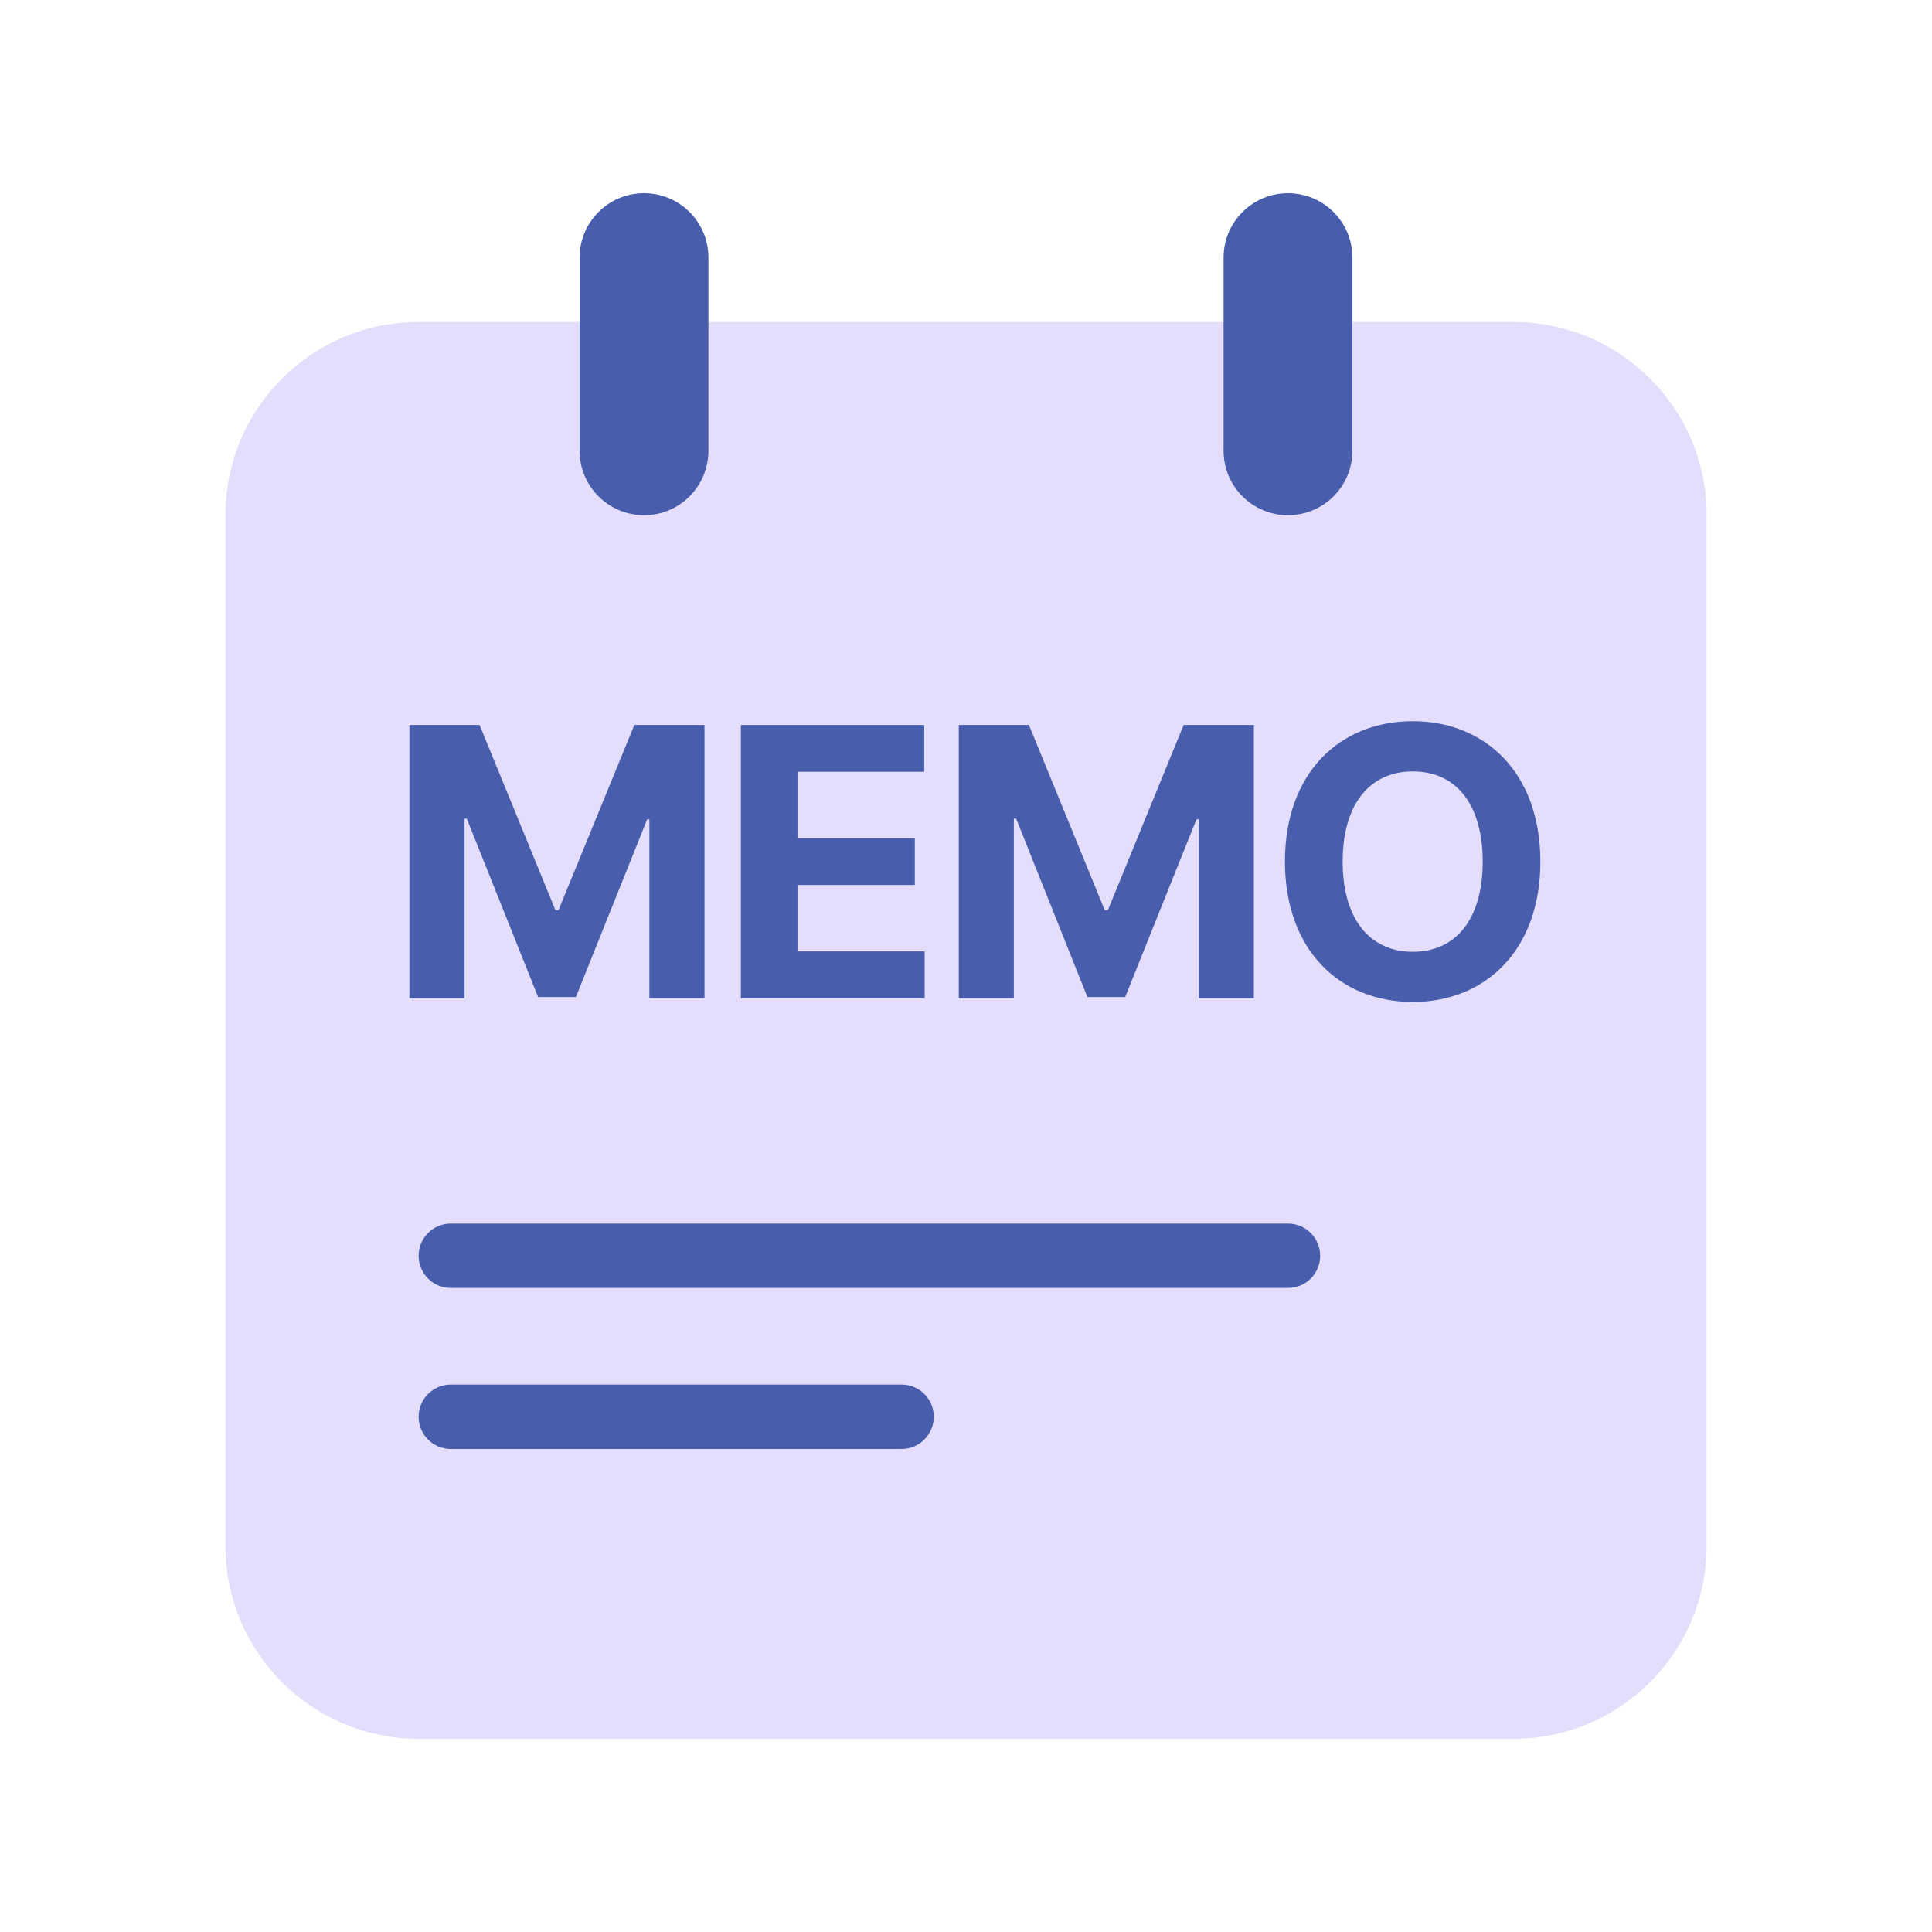 <svg width="34" height="34" viewBox="0 0 34 34" fill="none" xmlns="http://www.w3.org/2000/svg">
<path d="M3.967 9.066C3.967 7.189 5.489 5.667 7.367 5.667H26.634C28.511 5.667 30.034 7.189 30.034 9.066V27.2C30.034 29.078 28.511 30.6 26.634 30.6H7.367C5.489 30.6 3.967 29.078 3.967 27.2V9.066Z" fill="#E4DEFC"/>
<path d="M27.108 15.163C27.108 16.73 26.132 17.633 24.864 17.633C23.582 17.633 22.613 16.723 22.613 15.163C22.613 13.595 23.582 12.692 24.864 12.692C26.132 12.692 27.108 13.595 27.108 15.163ZM26.093 15.163C26.093 14.133 25.608 13.576 24.864 13.576C24.12 13.576 23.629 14.133 23.629 15.163C23.629 16.192 24.12 16.75 24.864 16.75C25.608 16.75 26.093 16.192 26.093 15.163Z" fill="#485DAB"/>
<path d="M16.873 12.759H18.108L19.442 16.019H19.496L20.83 12.759H22.066V17.567H21.096V14.419H21.056L19.801 17.547H19.137L17.882 14.406H17.842V17.567H16.873V12.759Z" fill="#485DAB"/>
<path d="M13.038 17.567V12.759H16.265V13.582H14.034V14.751H16.099V15.574H14.034V16.743H16.272V17.567H13.038Z" fill="#485DAB"/>
<path d="M7.205 12.759H8.44L9.775 16.019H9.828L11.163 12.759H12.398V17.567H11.428V14.419H11.389L10.134 17.547H9.47L8.214 14.406H8.175V17.567H7.205V12.759Z" fill="#485DAB"/>
<path d="M10.2 4.533C10.2 3.907 10.708 3.4 11.334 3.4C11.96 3.4 12.467 3.907 12.467 4.533V7.933C12.467 8.559 11.96 9.067 11.334 9.067C10.708 9.067 10.2 8.559 10.2 7.933V4.533Z" fill="#485DAB"/>
<path d="M21.533 4.533C21.533 3.907 22.041 3.4 22.666 3.4C23.293 3.4 23.8 3.907 23.8 4.533V7.933C23.8 8.559 23.293 9.067 22.666 9.067C22.041 9.067 21.533 8.559 21.533 7.933V4.533Z" fill="#485DAB"/>
<path fill-rule="evenodd" clip-rule="evenodd" d="M7.367 24.933C7.367 24.62 7.62 24.367 7.933 24.367H15.867C16.18 24.367 16.433 24.62 16.433 24.933C16.433 25.246 16.18 25.5 15.867 25.5H7.933C7.62 25.5 7.367 25.246 7.367 24.933Z" fill="#485DAB"/>
<path fill-rule="evenodd" clip-rule="evenodd" d="M7.367 22.1C7.367 21.787 7.62 21.533 7.933 21.533H22.667C22.98 21.533 23.233 21.787 23.233 22.1C23.233 22.413 22.98 22.666 22.667 22.666H7.933C7.62 22.666 7.367 22.413 7.367 22.1Z" fill="#485DAB"/>
</svg>
